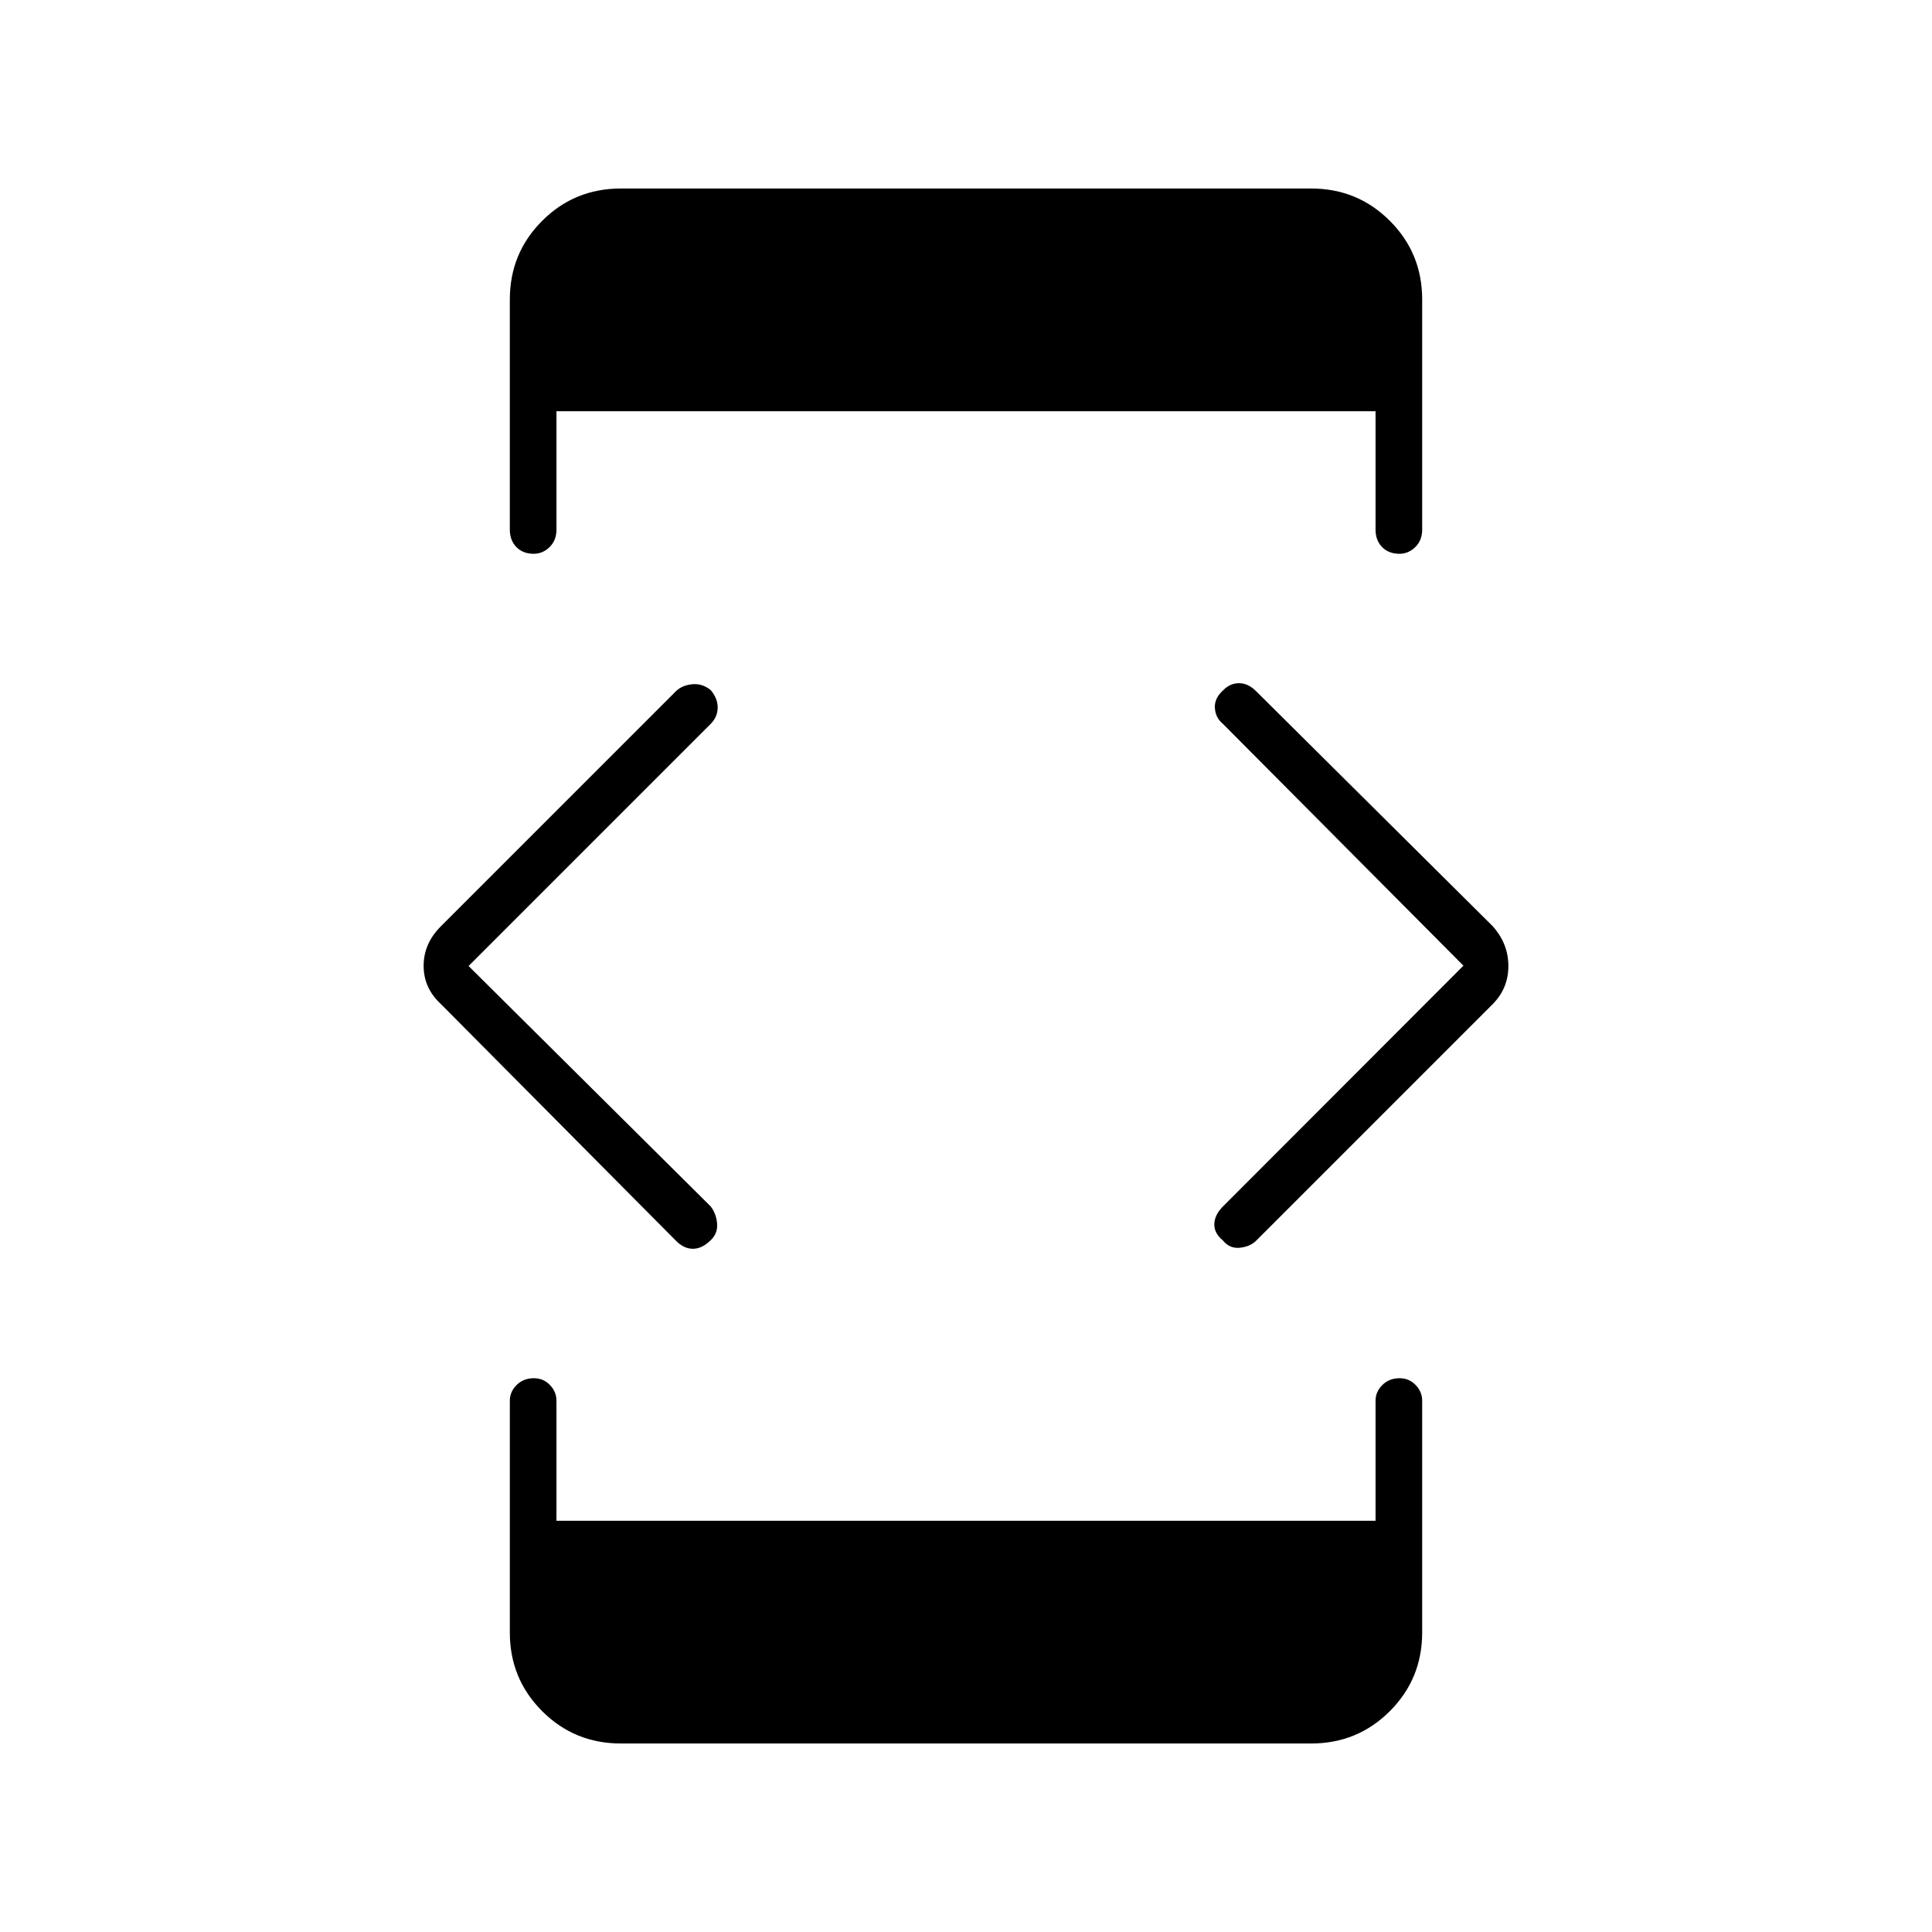 <svg xmlns="http://www.w3.org/2000/svg" height="40" viewBox="0 -960 960 960" width="40"><path d="m232.83-480 120.34 119.5q2.83 3.79 3.16 8.64.34 4.86-3.31 8.22-4.28 4.17-8.73 4.15-4.46-.01-8.35-3.93L219.17-461q-8.67-7.95-8.67-19.09t8.67-19.74l116.77-116.78q3.03-2.89 8.03-3.39 5.01-.5 9.2 2.93 3.55 4.26 3.44 8.83-.11 4.57-3.48 7.94L232.83-480ZM308.5-93.67q-23.04 0-39.1-16.06-16.07-16.07-16.07-39.1V-264q0-4.43 3.38-7.8t8.59-3.37q4.7 0 7.95 3.37t3.25 7.8v59.67h407V-264q0-4.43 3.38-7.8t8.58-3.37q4.71 0 7.96 3.37t3.25 7.8v115.17q0 23.03-16.07 39.1-16.06 16.06-39.1 16.06h-343Zm0-772.66h343q23.04 0 39.1 16.06 16.07 16.07 16.07 39.1v114.34q0 5.31-3.41 8.65-3.4 3.35-7.89 3.35-5.37 0-8.62-3.35-3.25-3.34-3.25-8.65v-58.84h-407v58.84q0 5.31-3.4 8.65-3.41 3.35-7.9 3.35-5.37 0-8.62-3.35-3.25-3.34-3.25-8.65v-114.34q0-23.03 16.07-39.1 16.06-16.06 39.1-16.06Zm418.67 386.17-119.5-120.15q-3.67-2.98-4-7.83-.34-4.86 4.14-8.89 3.43-3.52 7.89-3.5 4.47.03 8.39 3.92l117.58 116.78q7.83 8.72 7.83 19.86 0 11.14-7.91 19.05L624.08-343.41q-3.05 2.91-8.06 3.41-5.02.5-8.35-3.6-4.39-3.59-4.28-8.16.11-4.57 4.28-8.74l119.5-119.66Z"/></svg>